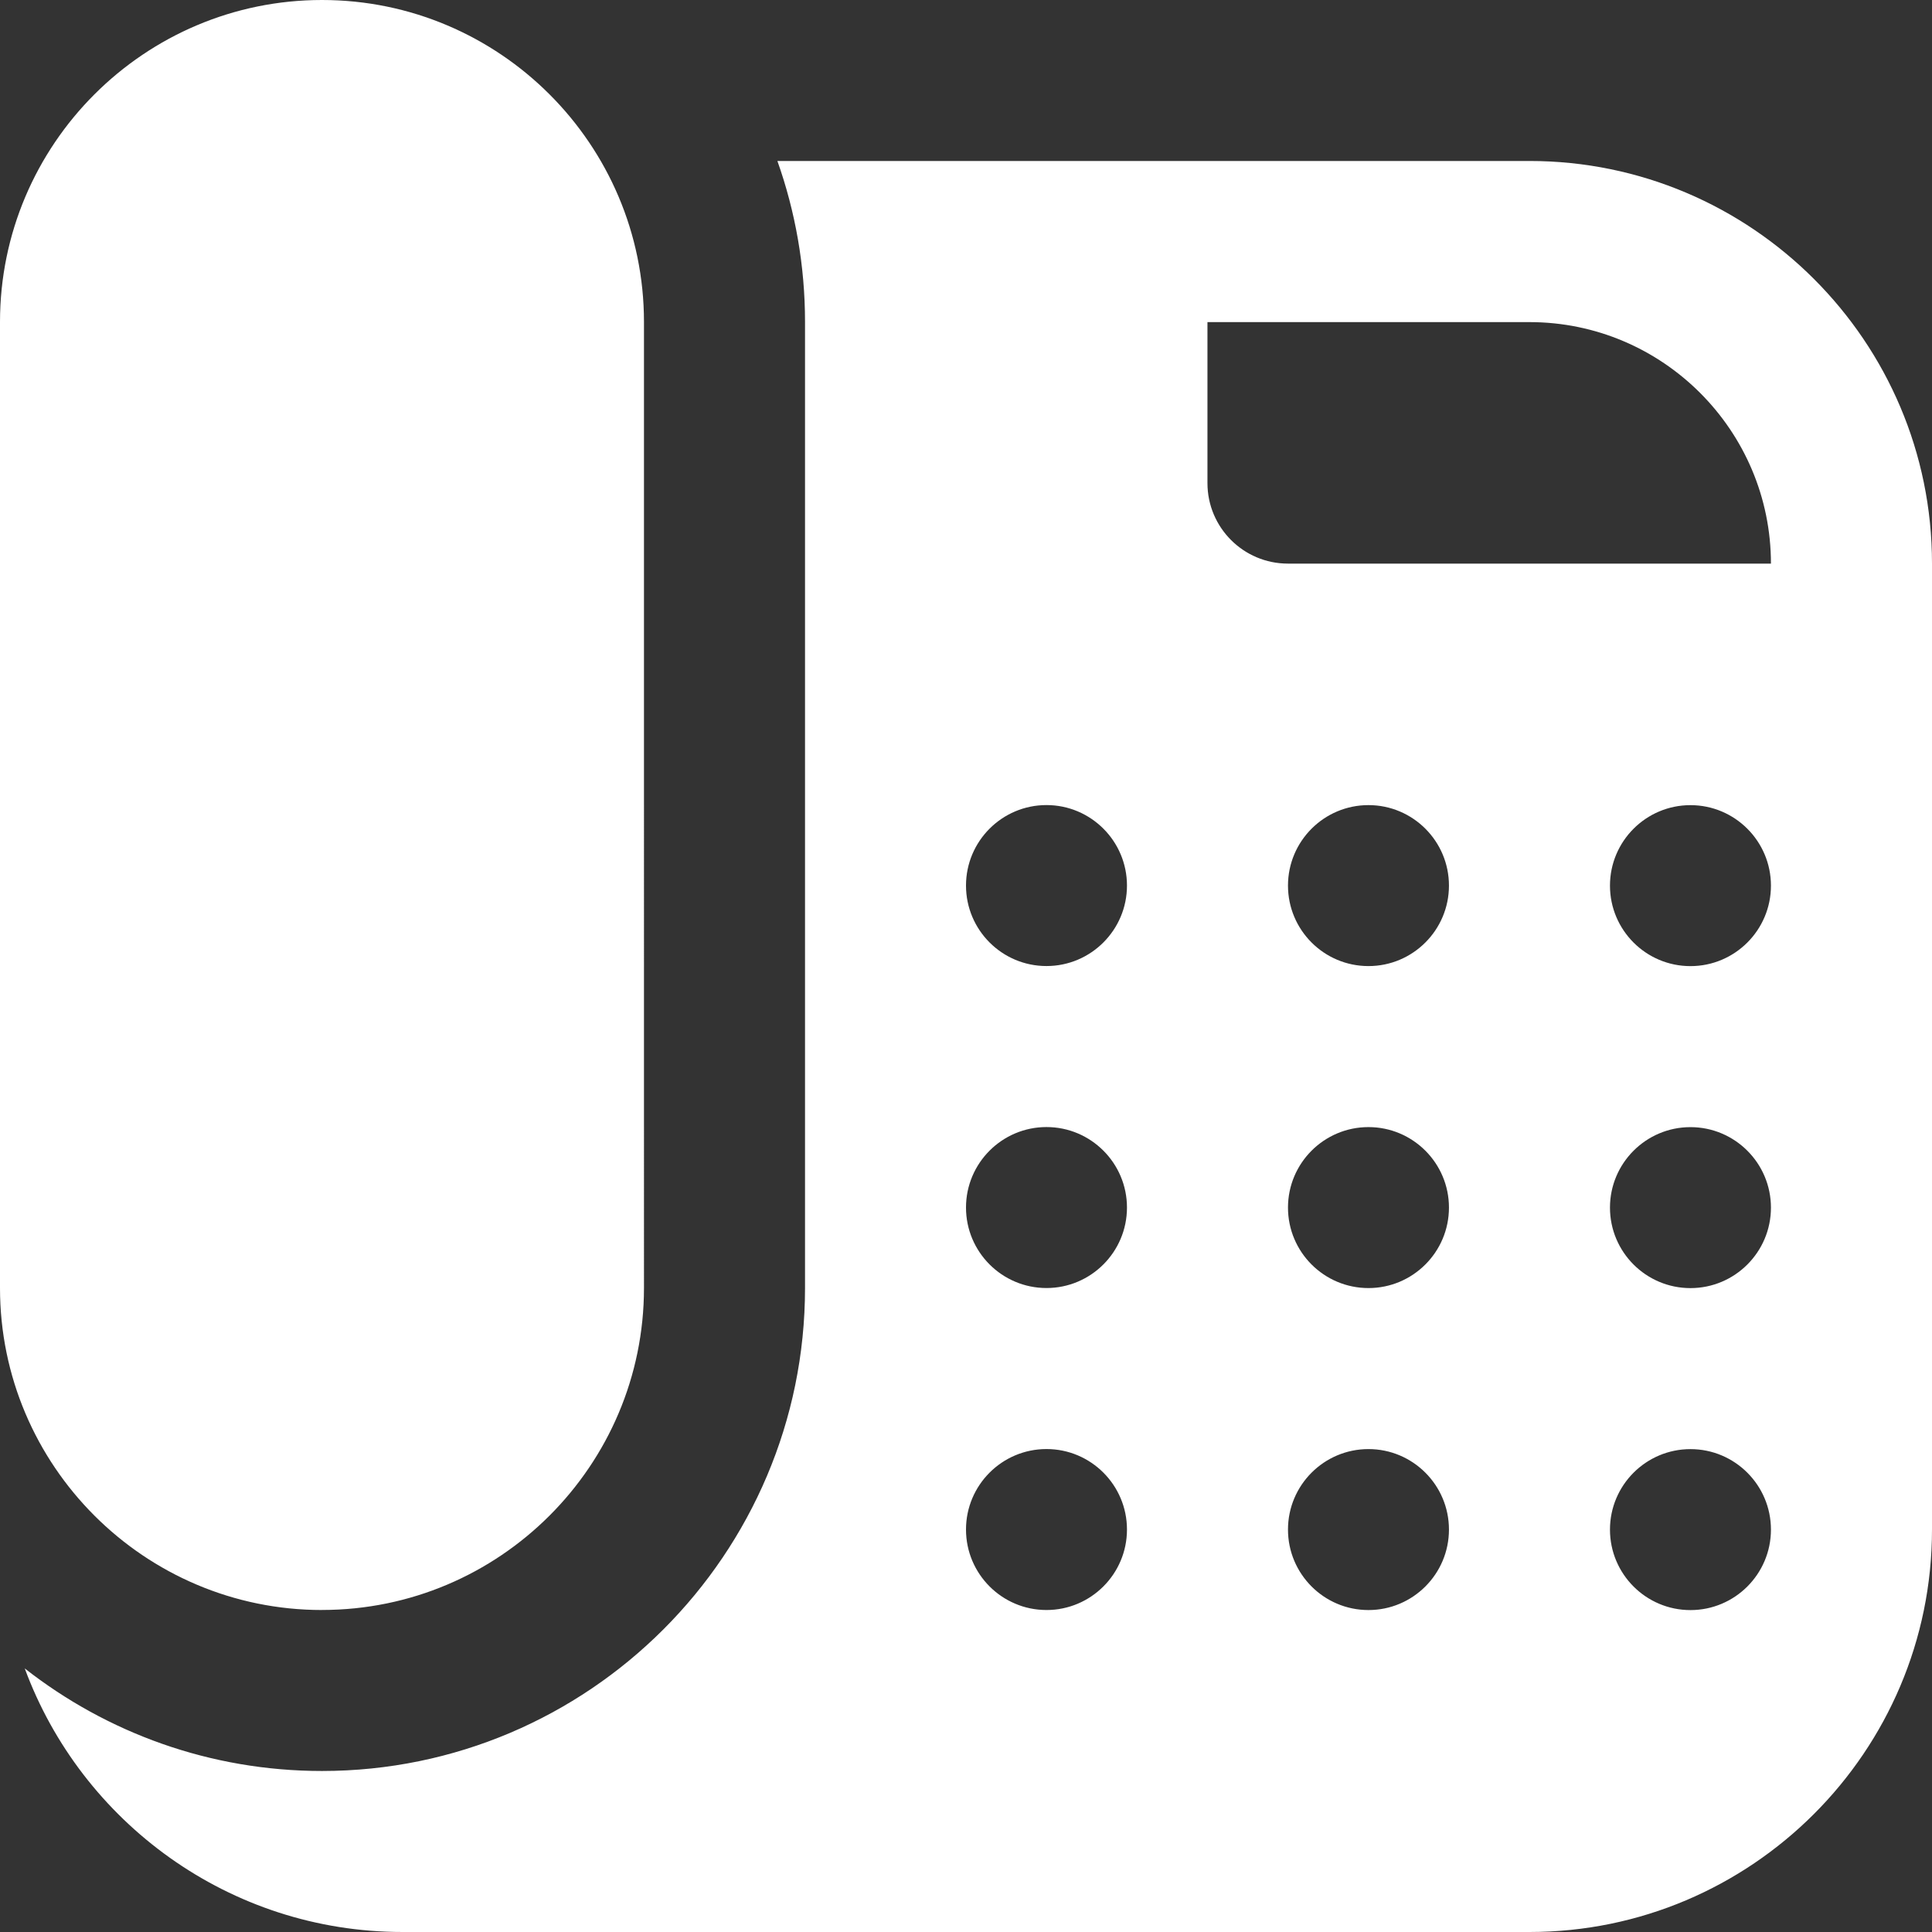 <?xml version="1.0" encoding="UTF-8"?>
<svg id="Layer_1" data-name="Layer 1" xmlns="http://www.w3.org/2000/svg" viewBox="0 0 512 512">
  <rect x="0" y="0" width="512" height="512" fill="#333333" stroke="none"/>
  <defs>
    <style>
      .cls-1 {
        fill: #fff;
      }
    </style>
  </defs>
  <path class="cls-1" d="M85.33,426.67C38.27,426.67,0,388.39,0,341.33V85.33C0,38.27,38.27,0,85.33,0s85.33,38.27,85.33,85.33V341.33c0,47.06-38.27,85.33-85.33,85.33ZM405.33,42.67H206.02c4.74,13.35,7.32,27.71,7.32,42.67V341.33c0,70.59-57.41,128-128,128-29.7,0-57.05-10.15-78.78-27.18,15.02,40.73,54.23,69.85,100.12,69.85H405.33c58.82,0,106.67-47.85,106.67-106.67V149.33c0-58.82-47.85-106.67-106.67-106.67Zm-128,384c-11.78,0-21.33-9.56-21.33-21.33s9.56-21.33,21.33-21.33,21.33,9.56,21.33,21.33-9.56,21.33-21.33,21.33Zm0-85.33c-11.78,0-21.33-9.56-21.33-21.33s9.56-21.33,21.33-21.33,21.33,9.56,21.33,21.33-9.56,21.33-21.33,21.33Zm0-85.33c-11.78,0-21.33-9.56-21.33-21.33s9.56-21.33,21.33-21.33,21.33,9.56,21.33,21.33-9.56,21.33-21.33,21.33Zm85.33,170.67c-11.78,0-21.33-9.56-21.33-21.33s9.56-21.33,21.33-21.33,21.33,9.56,21.33,21.33-9.56,21.33-21.33,21.33Zm0-85.33c-11.78,0-21.33-9.56-21.33-21.33s9.56-21.33,21.33-21.33,21.33,9.56,21.33,21.33-9.56,21.33-21.33,21.33Zm0-85.33c-11.78,0-21.33-9.56-21.33-21.33s9.56-21.33,21.33-21.33,21.33,9.56,21.33,21.33-9.56,21.33-21.33,21.33Zm85.33,170.67c-11.78,0-21.33-9.56-21.33-21.33s9.56-21.33,21.33-21.33,21.33,9.56,21.33,21.33-9.56,21.33-21.33,21.33Zm0-85.33c-11.78,0-21.33-9.56-21.33-21.33s9.56-21.33,21.33-21.33,21.33,9.56,21.33,21.33-9.56,21.33-21.33,21.33Zm0-85.33c-11.78,0-21.33-9.56-21.33-21.33s9.56-21.33,21.33-21.33,21.33,9.56,21.33,21.33-9.56,21.33-21.33,21.33Zm-106.67-106.67c-11.78,0-21.33-9.56-21.33-21.33v-42.67h85.33c35.29,0,64,28.71,64,64h-128Z"/>
</svg>